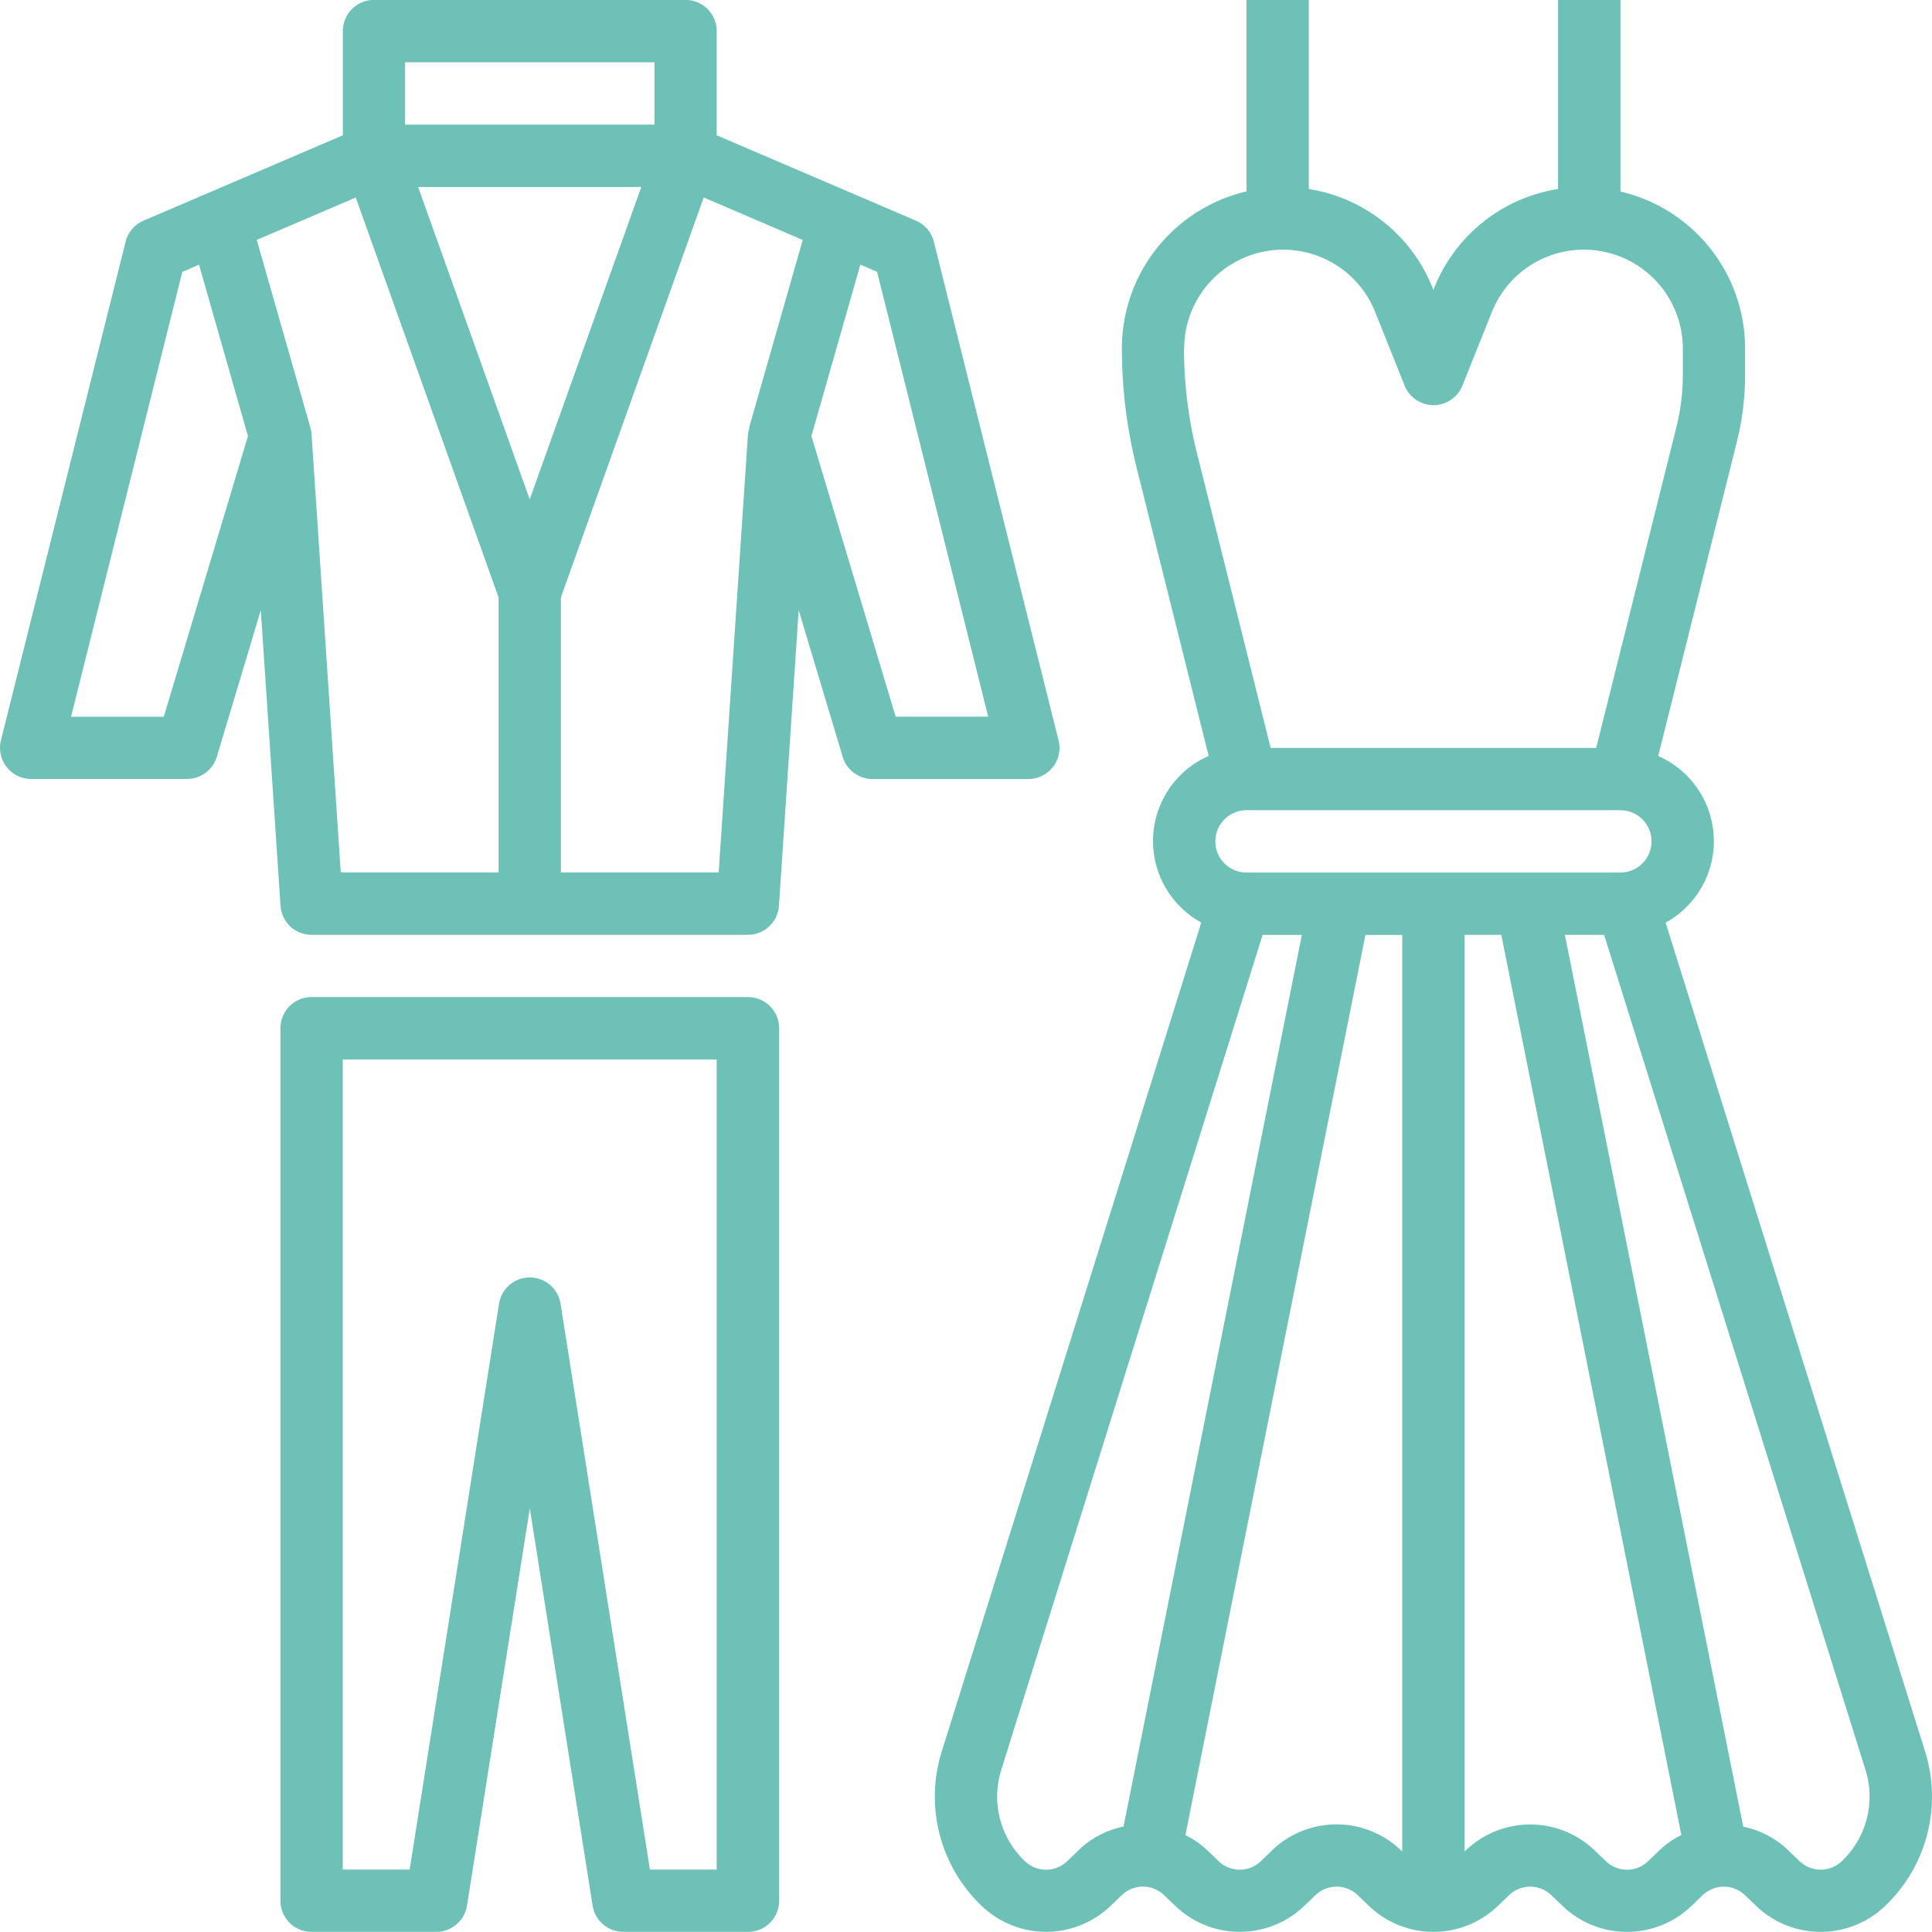 <svg xmlns="http://www.w3.org/2000/svg" width="80.001" height="80" viewBox="0 0 80.001 80">
  <g id="ic_apparel" transform="translate(-0.001 -0.004)">
    <path id="Path_44502" data-name="Path 44502" d="M281,72.535,270.254,38.209a3.849,3.849,0,0,0-.306-6.9L273.2,18.318a11.539,11.539,0,0,0,.346-2.8V14.422a6.676,6.676,0,0,0-5.161-6.487V0H265.8v7.83a6.636,6.636,0,0,0-5.133,4.109l-.028.072-.028-.072a6.637,6.637,0,0,0-5.133-4.109V0H252.9v7.93a6.677,6.677,0,0,0-5.161,6.487,20.416,20.416,0,0,0,.611,4.955l2.983,11.934a3.849,3.849,0,0,0-.306,6.9L240.278,72.535a6.253,6.253,0,0,0,1.679,6.413.468.468,0,0,0,.037.033,3.851,3.851,0,0,0,5.248-.031l.513-.49a1.263,1.263,0,0,1,1.712,0l.512.491a3.857,3.857,0,0,0,5.284,0l.511-.49a1.264,1.264,0,0,1,1.712,0l.512.491a3.854,3.854,0,0,0,5.282,0l.512-.491a1.265,1.265,0,0,1,1.711,0l.512.491a3.852,3.852,0,0,0,5.282,0l.512-.49a1.264,1.264,0,0,1,1.712,0l.512.491a3.856,3.856,0,0,0,5.246.033l.039-.036A6.251,6.251,0,0,0,281,72.535Zm-28.1-36.4a1.29,1.29,0,0,1,0-2.581H268.38a1.29,1.29,0,0,1,0,2.581Zm-2.581-21.71a4.1,4.1,0,0,1,7.9-1.522l1.227,3.066a1.289,1.289,0,0,0,2.395,0l1.227-3.066a4.1,4.1,0,0,1,7.9,1.522v1.092a8.991,8.991,0,0,1-.268,2.178l-3.32,13.279H253.9l-3.055-12.22a17.857,17.857,0,0,1-.533-4.329ZM245.968,76.6l-.514.492a1.262,1.262,0,0,1-1.71,0c-.009-.009-.019-.018-.028-.027a3.687,3.687,0,0,1-.977-3.755l10.827-34.592h1.626L247.807,75.64a3.77,3.77,0,0,0-1.839.956Zm8.018,0-.511.492a1.266,1.266,0,0,1-1.711,0l-.513-.493a3.693,3.693,0,0,0-.881-.606l7.455-37.275h1.523V76.671l-.079-.075a3.856,3.856,0,0,0-5.283,0Zm15.525.492a1.262,1.262,0,0,1-1.71,0l-.513-.493a3.857,3.857,0,0,0-5.281,0l-.079.075V38.714h1.522l7.456,37.276a3.647,3.647,0,0,0-.881.608Zm8.049-.027-.03.027a1.267,1.267,0,0,1-1.709,0l-.513-.493a3.755,3.755,0,0,0-1.839-.955l-7.386-36.927h1.626l10.827,34.594a3.691,3.691,0,0,1-.976,3.754Zm0,0" transform="translate(-201.283 0)" fill="#6ec1b6"/>
    <path id="Path_44503" data-name="Path 44503" d="M43.6,31.766a1.288,1.288,0,0,0,.234-1.106L38.671,10.015a1.288,1.288,0,0,0-.743-.874l-8.25-3.535V1.294A1.29,1.29,0,0,0,28.388,0h-12.9a1.29,1.29,0,0,0-1.29,1.29V5.606L5.944,9.141a1.29,1.29,0,0,0-.743.874L.039,30.66a1.291,1.291,0,0,0,1.252,1.6H7.743a1.292,1.292,0,0,0,1.236-.92L10.8,25.27l.817,12.239A1.289,1.289,0,0,0,12.9,38.714H30.968a1.291,1.291,0,0,0,1.288-1.205l.817-12.239,1.822,6.072a1.289,1.289,0,0,0,1.235.92h6.452a1.289,1.289,0,0,0,1.017-.5ZM21.936,20.683,17.315,7.746h9.241Zm-5.161-18.1H27.1V5.165H16.775Zm-9.992,27.1H2.943l4.606-18.42.692-.3,2.027,7.1Zm6.119-11.7a1.261,1.261,0,0,0-.047-.268L10.632,9.939l4.1-1.757,5.915,16.562V36.133H14.112ZM29.76,36.133H23.226V24.744L29.141,8.182l4.1,1.757-2.222,7.775.018.005a1.2,1.2,0,0,0-.064.263Zm7.329-6.452L33.6,18.06l2.027-7.1.693.3,4.6,18.42Zm0,0" transform="translate(0 0)" fill="#6ec1b6"/>
    <path id="Path_44504" data-name="Path 44504" d="M91.355,256H73.29a1.29,1.29,0,0,0-1.29,1.29v36.129a1.29,1.29,0,0,0,1.29,1.29h5.161a1.291,1.291,0,0,0,1.275-1.089l2.6-16.444,2.6,16.444a1.291,1.291,0,0,0,1.275,1.089h5.161a1.29,1.29,0,0,0,1.29-1.29V257.294a1.29,1.29,0,0,0-1.29-1.29Zm-1.29,36.129H87.3l-3.7-23.427a1.29,1.29,0,0,0-2.549,0l-3.7,23.427H74.581V258.585H90.064Zm0,0" transform="translate(-60.387 -214.71)" fill="#6ec1b6"/>
  </g>
</svg>
